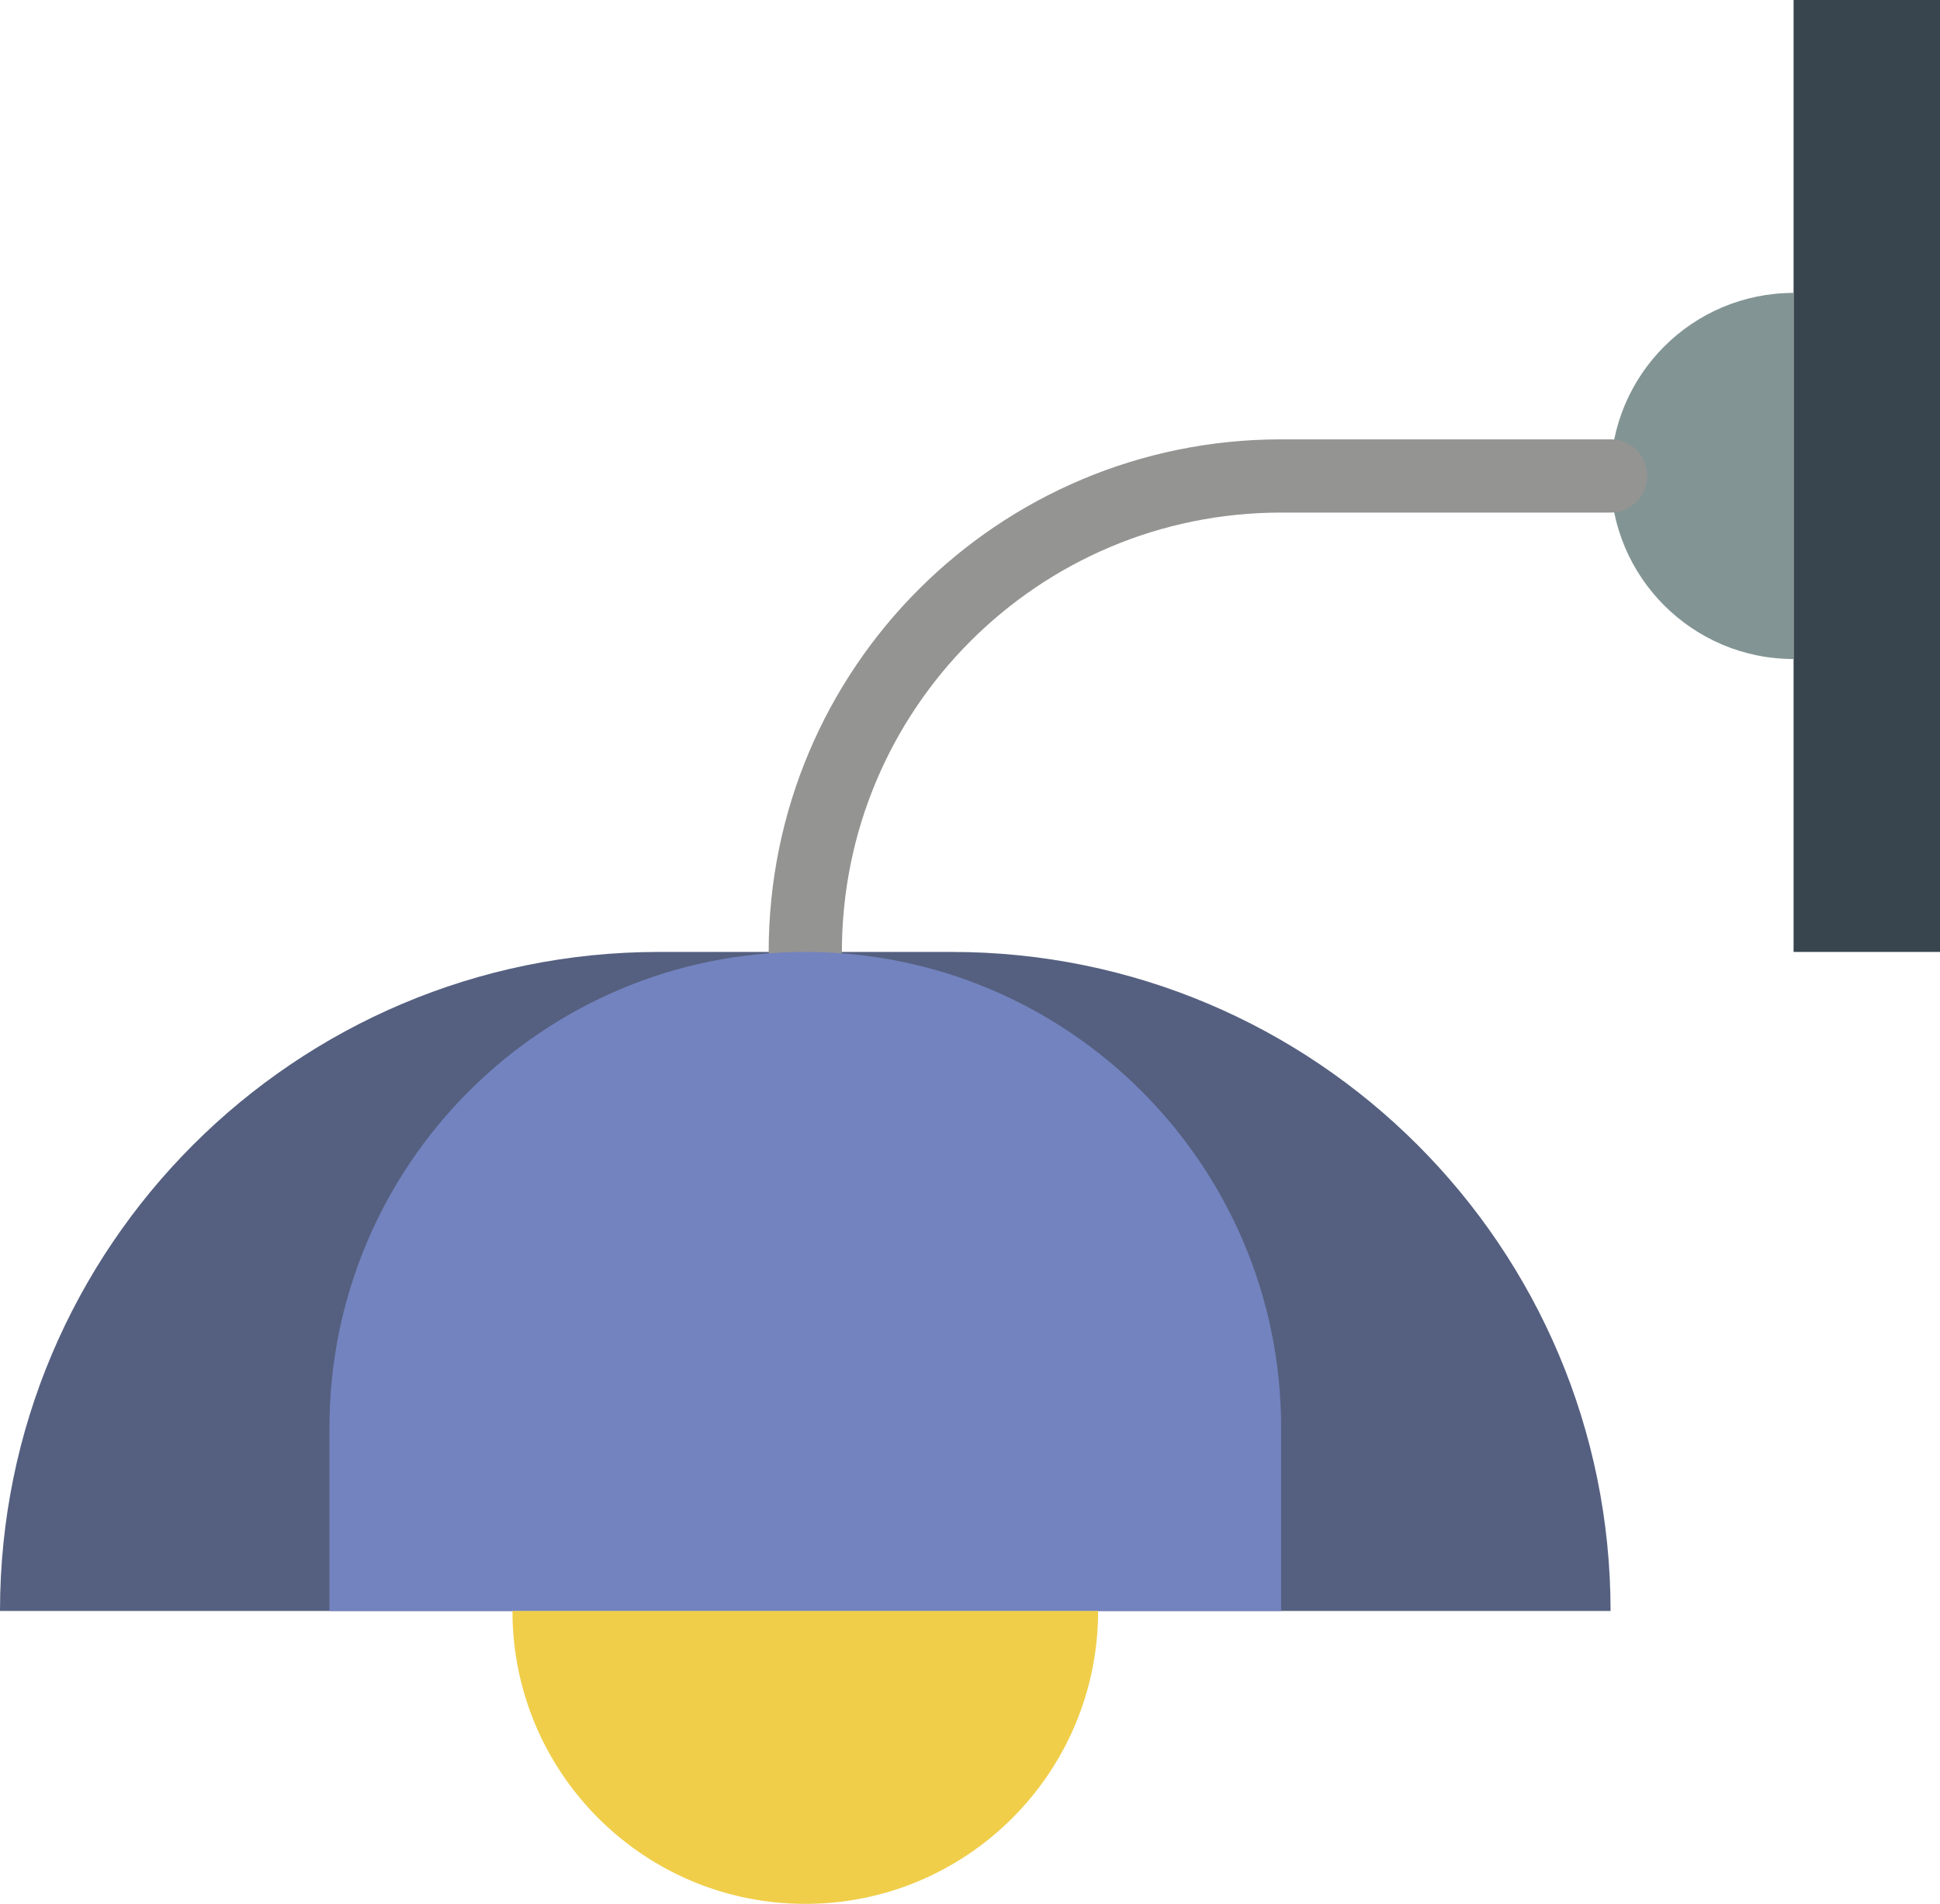 <?xml version="1.0" encoding="UTF-8" standalone="no"?>
<svg width="53px" height="52px" viewBox="0 0 53 52" version="1.1" xmlns="http://www.w3.org/2000/svg" xmlns:xlink="http://www.w3.org/1999/xlink" xmlns:sketch="http://www.bohemiancoding.com/sketch/ns">
    <!-- Generator: Sketch 3.2.2 (9983) - http://www.bohemiancoding.com/sketch -->
    <title>67 - Outdoor Lamp (Flat)</title>
    <desc>Created with Sketch.</desc>
    <defs></defs>
    <g id="Page-1" stroke="none" stroke-width="1" fill="none" fill-rule="evenodd" sketch:type="MSPage">
        <g id="67---Outdoor-Lamp-(Flat)" sketch:type="MSLayerGroup">
            <path d="M44,44 L0,44 C0,34.059 8.059,26 18,26 L26,26 C35.941,26 44,34.059 44,44" id="Fill-353" fill="#556080" sketch:type="MSShapeGroup"></path>
            <path d="M49,0 L53,0 L53,26 L49,26 L49,0 Z" id="Fill-2920" fill="#38454F" sketch:type="MSShapeGroup"></path>
            <path d="M49,8 C46.239,8 44,10.238 44,13 C44,15.761 46.239,18 49,18 L49,8" id="Fill-2921" fill="#839494" sketch:type="MSShapeGroup"></path>
            <path d="M22,26 C22,18.814 27.815,13 35,13 L44,13" id="Stroke-2922" stroke="#949493" stroke-width="2" stroke-linecap="round" sketch:type="MSShapeGroup"></path>
            <path d="M35,44 L9,44 L9,39 C9,31.82 14.82,26 22,26 C29.18,26 35,31.82 35,39 L35,44" id="Fill-2923" fill="#7383BF" sketch:type="MSShapeGroup"></path>
            <path d="M30,44 C30,48.418 26.418,52 22,52 C17.582,52 14,48.418 14,44 L30,44" id="Fill-2924" fill="#F0CE49" sketch:type="MSShapeGroup"></path>
        </g>
    </g>
</svg>